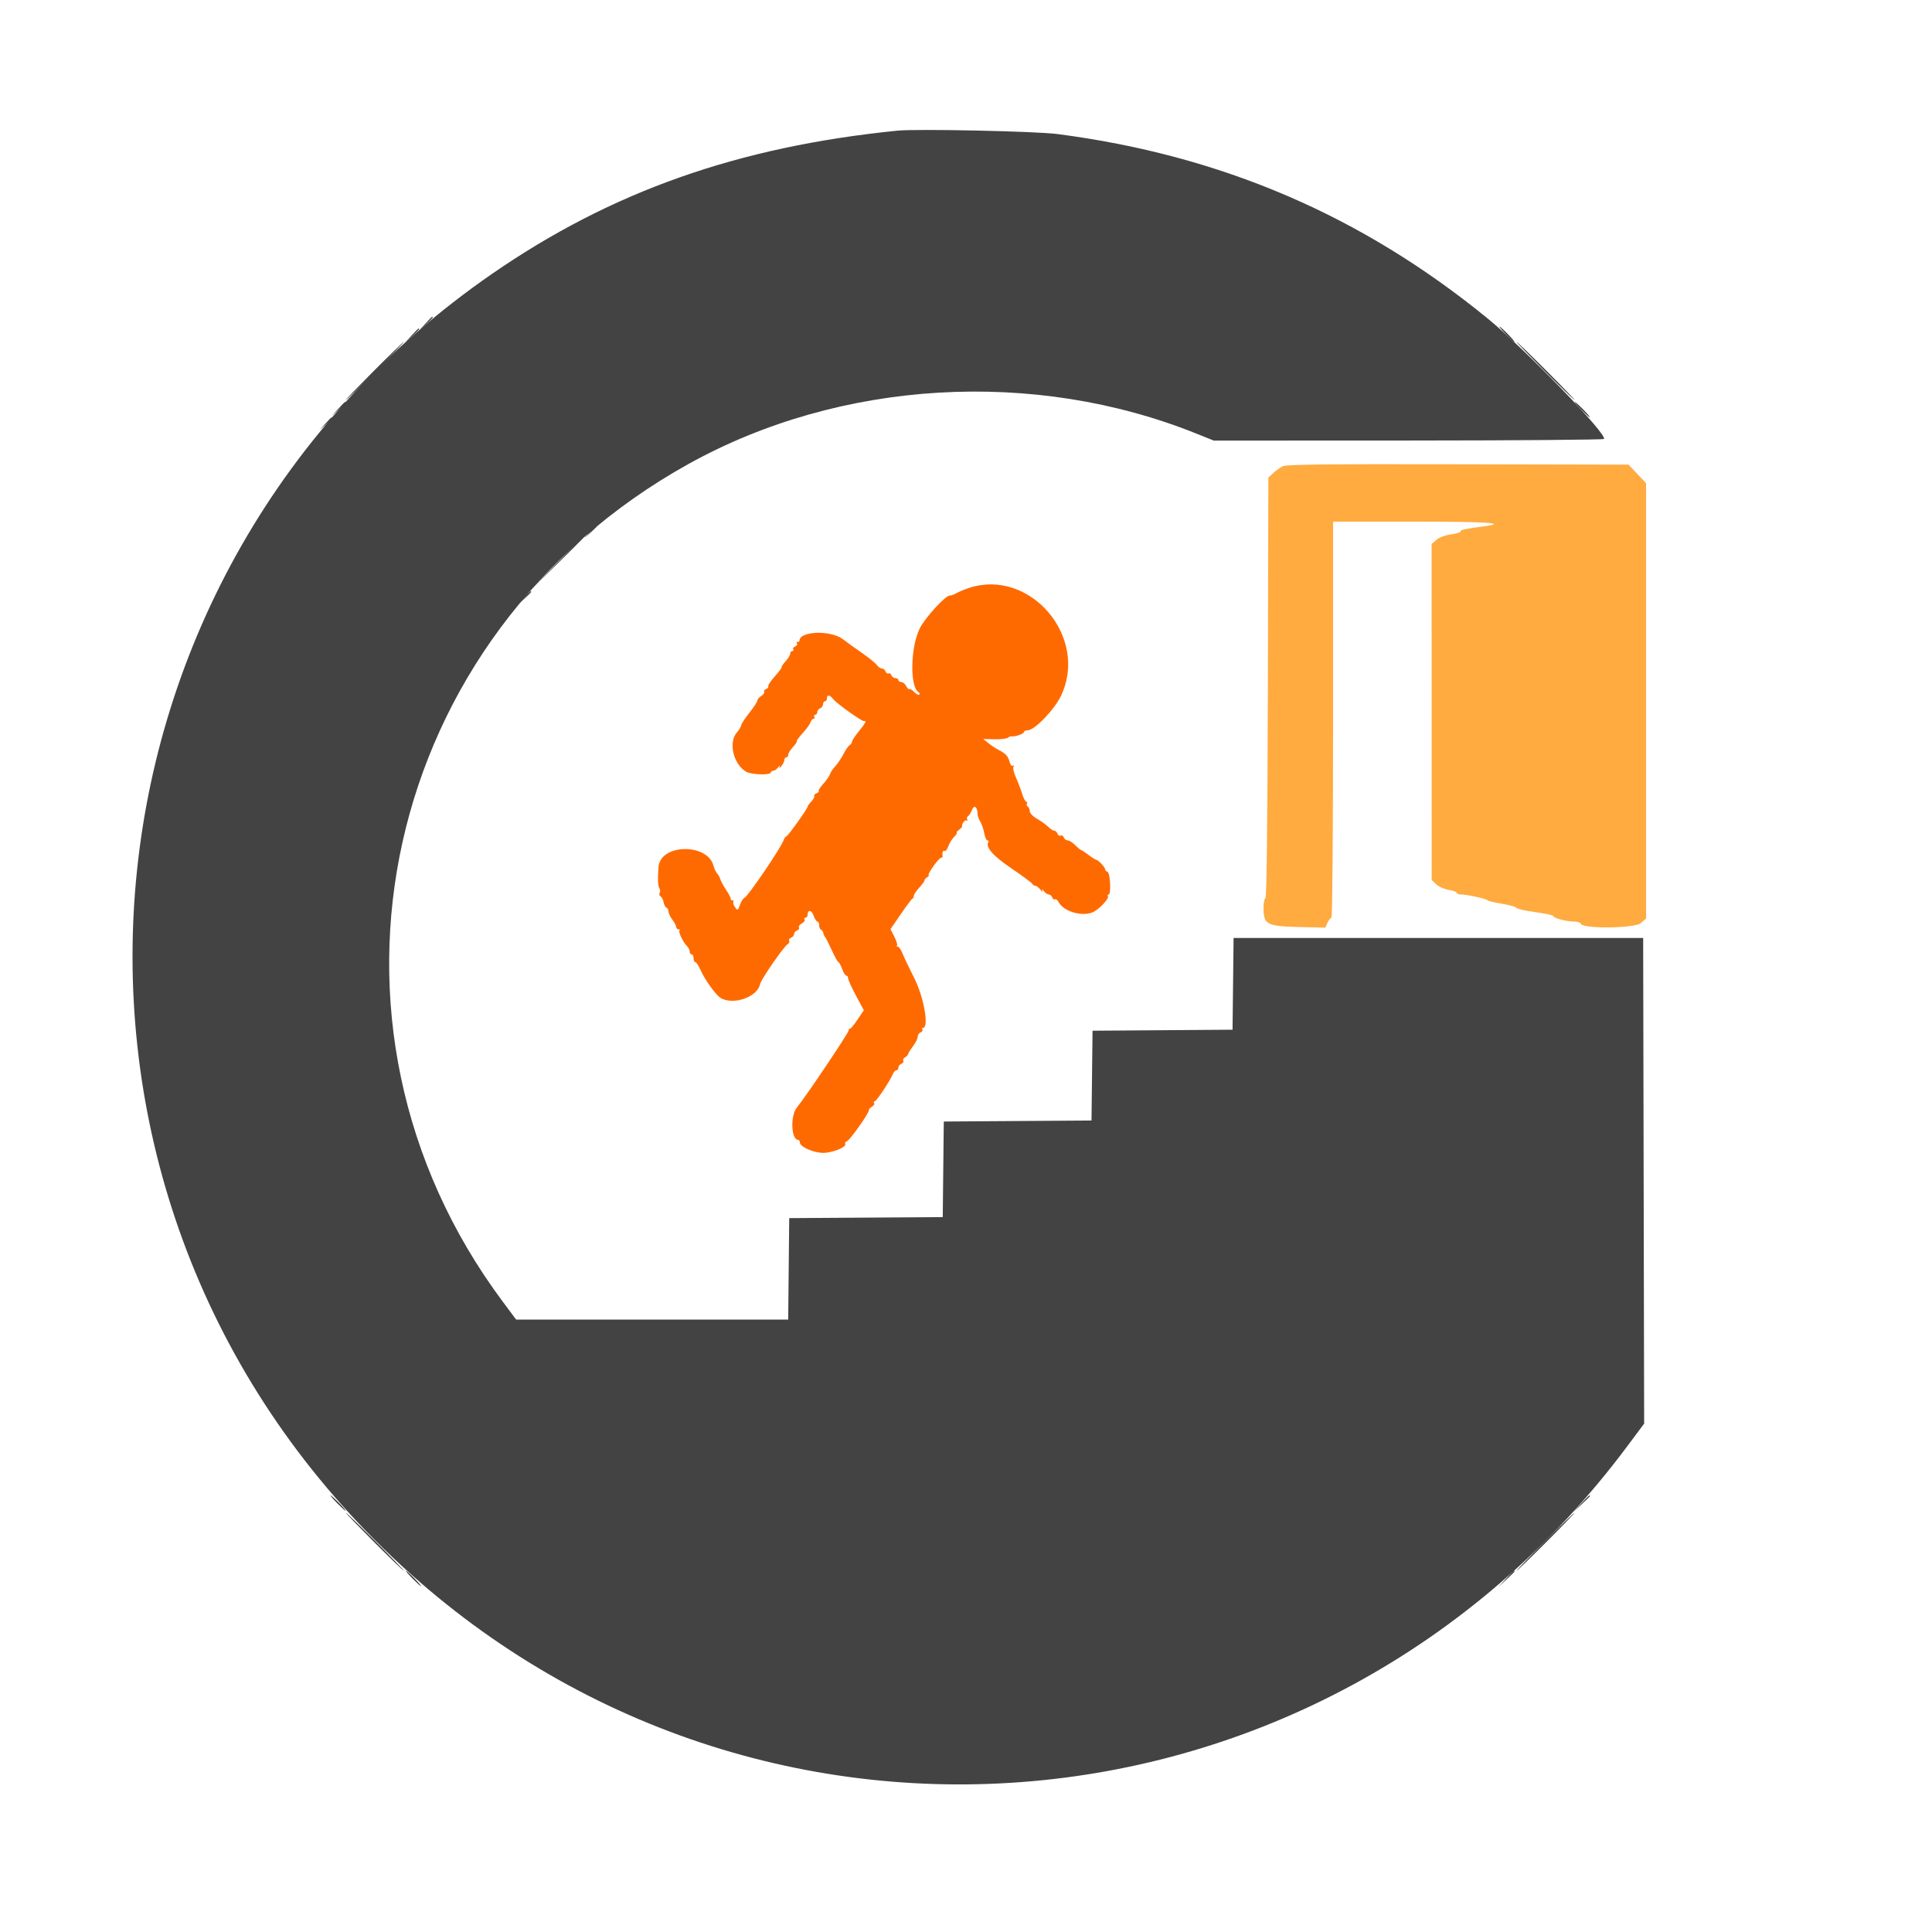 <svg id="svg" version="1.1" width="400" height="400" viewBox="0 0 400 400" xmlns="http://www.w3.org/2000/svg" xmlns:xlink="http://www.w3.org/1999/xlink" ><g id="svgg"><path id="path0" d="" stroke="none" fill="#000000" fill-rule="evenodd"></path><path id="path1" d="M88.175 66.900 L 87.000 68.200 88.300 67.025 C 89.512 65.930,89.784 65.600,89.475 65.600 C 89.406 65.600,88.821 66.185,88.175 66.900 M311.800 69.200 C 312.659 70.080,313.452 70.800,313.562 70.800 C 313.672 70.800,313.059 70.080,312.200 69.200 C 311.341 68.320,310.548 67.600,310.438 67.600 C 310.328 67.600,310.941 68.320,311.800 69.200 M85.178 69.500 L 83.800 71.000 85.300 69.622 C 86.696 68.338,86.984 68.000,86.678 68.000 C 86.612 68.000,85.937 68.675,85.178 69.500 M77.400 76.800 C 74.106 80.100,71.500 82.800,71.610 82.800 C 71.720 82.800,74.506 80.100,77.800 76.800 C 81.094 73.500,83.700 70.800,83.590 70.800 C 83.480 70.800,80.694 73.500,77.400 76.800 M319.800 76.800 C 323.094 80.100,325.880 82.800,325.990 82.800 C 326.100 82.800,323.494 80.100,320.200 76.800 C 316.906 73.500,314.120 70.800,314.010 70.800 C 313.900 70.800,316.506 73.500,319.800 76.800 M69.978 84.700 L 68.600 86.200 70.100 84.822 C 71.496 83.538,71.784 83.200,71.478 83.200 C 71.412 83.200,70.737 83.875,69.978 84.700 M327.400 84.800 C 328.259 85.680,329.052 86.400,329.162 86.400 C 329.272 86.400,328.659 85.680,327.800 84.800 C 326.941 83.920,326.148 83.200,326.038 83.200 C 325.928 83.200,326.541 83.920,327.400 84.800 M67.375 87.700 L 66.200 89.000 67.500 87.825 C 68.712 86.730,68.984 86.400,68.675 86.400 C 68.606 86.400,68.021 86.985,67.375 87.700 M122.175 110.100 L 121.000 111.400 122.300 110.225 C 123.015 109.579,123.600 108.994,123.600 108.925 C 123.600 108.616,123.270 108.888,122.175 110.100 M115.194 116.700 L 109.800 122.200 115.300 116.806 C 120.409 111.794,120.981 111.200,120.694 111.200 C 120.636 111.200,118.161 113.675,115.194 116.700 M108.575 123.700 L 107.400 125.000 108.700 123.825 C 109.912 122.730,110.184 122.400,109.875 122.400 C 109.806 122.400,109.221 122.985,108.575 123.700 M69.800 311.200 C 70.659 312.080,71.452 312.800,71.562 312.800 C 71.672 312.800,71.059 312.080,70.200 311.200 C 69.341 310.320,68.548 309.600,68.438 309.600 C 68.328 309.600,68.941 310.320,69.800 311.200 M327.381 311.300 L 325.800 313.000 327.500 311.419 C 328.435 310.549,329.200 309.784,329.200 309.719 C 329.200 309.416,328.852 309.719,327.381 311.300 M77.400 319.200 C 80.694 322.500,83.480 325.200,83.590 325.200 C 83.700 325.200,81.094 322.500,77.800 319.200 C 74.506 315.900,71.720 313.200,71.610 313.200 C 71.500 313.200,74.106 315.900,77.400 319.200 M319.800 319.200 C 316.506 322.500,313.900 325.200,314.010 325.200 C 314.120 325.200,316.906 322.500,320.200 319.200 C 323.494 315.900,326.100 313.200,325.990 313.200 C 325.880 313.200,323.094 315.900,319.800 319.200 M85.400 326.800 C 86.259 327.680,87.052 328.400,87.162 328.400 C 87.272 328.400,86.659 327.680,85.800 326.800 C 84.941 325.920,84.148 325.200,84.038 325.200 C 83.928 325.200,84.541 325.920,85.400 326.800 M311.781 326.900 L 310.200 328.600 311.900 327.019 C 312.835 326.149,313.600 325.384,313.600 325.319 C 313.600 325.016,313.252 325.319,311.781 326.900 " stroke="none" fill="#393939" fill-rule="evenodd"></path><path id="path2" d="M185.800 27.051 C 152.768 30.382,126.556 39.643,101.847 56.715 C 13.352 117.857,1.861 243.101,77.780 319.020 C 152.201 393.442,273.568 384.286,336.875 299.474 L 340.403 294.747 340.302 244.474 L 340.200 194.200 297.800 194.200 L 255.400 194.200 255.293 203.695 L 255.186 213.190 240.693 213.295 L 226.200 213.400 226.093 222.695 L 225.985 231.991 210.693 232.095 L 195.400 232.200 195.293 242.095 L 195.186 251.991 179.293 252.095 L 163.400 252.200 163.293 262.700 L 163.187 273.200 135.021 273.200 L 106.856 273.200 104.096 269.500 C 61.071 211.819,78.910 131.383,142.564 96.052 C 174.008 78.599,214.111 76.229,247.847 89.830 L 251.300 91.222 291.536 91.206 C 313.665 91.196,331.908 91.052,332.076 90.884 C 332.919 90.041,315.825 72.328,308.000 65.937 C 281.891 44.612,252.830 32.153,218.940 27.754 C 214.419 27.167,189.822 26.645,185.800 27.051 " stroke="none" fill="#434343" fill-rule="evenodd"></path><path id="path3" d="" stroke="none" fill="#080800" fill-rule="evenodd"></path><path id="path4" d="" stroke="none" fill="#1a0d00" fill-rule="evenodd"></path><path id="path5" d="" stroke="none" fill="#2e0b00" fill-rule="evenodd"></path><path id="path6" d="" stroke="none" fill="#291200" fill-rule="evenodd"></path><path id="path7" d="" stroke="none" fill="#3d1400" fill-rule="evenodd"></path><path id="path8" d="" stroke="none" fill="#480000" fill-rule="evenodd"></path><path id="path9" d="" stroke="none" fill="#480e00" fill-rule="evenodd"></path><path id="path10" d="" stroke="none" fill="#481900" fill-rule="evenodd"></path><path id="path11" d="" stroke="none" fill="#562400" fill-rule="evenodd"></path><path id="path12" d="" stroke="none" fill="#5f1900" fill-rule="evenodd"></path><path id="path13" d="" stroke="none" fill="#662b00" fill-rule="evenodd"></path><path id="path14" d="" stroke="none" fill="#7e3300" fill-rule="evenodd"></path><path id="path15" d="" stroke="none" fill="#993300" fill-rule="evenodd"></path><path id="path16" d="" stroke="none" fill="#9b3f00" fill-rule="evenodd"></path><path id="path17" d="" stroke="none" fill="#aa2a00" fill-rule="evenodd"></path><path id="path18" d="" stroke="none" fill="#b84c00" fill-rule="evenodd"></path><path id="path19" d="" stroke="none" fill="#d63d00" fill-rule="evenodd"></path><path id="path20" d="" stroke="none" fill="#cc4a00" fill-rule="evenodd"></path><path id="path21" d="" stroke="none" fill="#cb5400" fill-rule="evenodd"></path><path id="path22" d="" stroke="none" fill="#da5800" fill-rule="evenodd"></path><path id="path23" d="" stroke="none" fill="#ff0000" fill-rule="evenodd"></path><path id="path24" d="" stroke="none" fill="#e75c00" fill-rule="evenodd"></path><path id="path25" d="" stroke="none" fill="#ff3f00" fill-rule="evenodd"></path><path id="path26" d="" stroke="none" fill="#fe4b00" fill-rule="evenodd"></path><path id="path27" d="" stroke="none" fill="#f26400" fill-rule="evenodd"></path><path id="path28" d="" stroke="none" fill="#ff5500" fill-rule="evenodd"></path><path id="path29" d="" stroke="none" fill="#ff5f00" fill-rule="evenodd"></path><path id="path30" d="M200.600 121.733 C 199.720 122.023,198.550 122.510,198.000 122.815 C 197.450 123.120,196.873 123.334,196.717 123.291 C 195.938 123.072,191.519 127.867,190.406 130.137 C 188.505 134.015,188.345 142.113,190.146 143.278 C 190.383 143.431,190.462 143.671,190.322 143.812 C 190.181 143.952,189.707 143.707,189.267 143.267 C 188.827 142.827,188.376 142.557,188.266 142.668 C 188.155 142.778,187.864 142.493,187.618 142.034 C 187.373 141.575,186.908 141.200,186.586 141.200 C 186.264 141.200,186.000 141.020,186.000 140.800 C 186.000 140.580,185.724 140.400,185.387 140.400 C 185.051 140.400,184.672 140.131,184.546 139.802 C 184.419 139.474,184.154 139.305,183.955 139.428 C 183.757 139.550,183.486 139.369,183.354 139.025 C 183.222 138.681,182.874 138.400,182.580 138.400 C 182.286 138.400,181.810 138.073,181.523 137.673 C 181.235 137.274,179.920 136.197,178.600 135.281 C 177.280 134.365,175.422 133.030,174.471 132.315 C 171.958 130.426,165.564 130.652,165.527 132.632 C 165.523 132.834,165.345 132.951,165.130 132.890 C 164.916 132.830,164.855 132.966,164.996 133.193 C 165.136 133.420,164.970 133.713,164.628 133.845 C 164.285 133.976,164.104 134.245,164.226 134.442 C 164.348 134.639,164.257 134.800,164.024 134.800 C 163.791 134.800,163.600 135.044,163.600 135.342 C 163.600 135.639,163.169 136.348,162.642 136.917 C 162.115 137.485,161.755 138.021,161.841 138.108 C 161.928 138.195,161.292 139.054,160.428 140.018 C 159.565 140.982,158.946 141.913,159.054 142.088 C 159.162 142.263,158.970 142.513,158.628 142.645 C 158.285 142.776,158.101 143.039,158.218 143.229 C 158.335 143.419,158.064 143.803,157.616 144.083 C 157.167 144.363,156.800 144.796,156.800 145.044 C 156.800 145.292,156.064 146.420,155.164 147.550 C 154.265 148.680,153.490 149.865,153.444 150.183 C 153.397 150.501,153.014 151.142,152.593 151.608 C 150.761 153.632,151.804 158.180,154.464 159.768 C 155.551 160.417,159.600 160.531,159.600 159.913 C 159.600 159.741,159.805 159.600,160.056 159.600 C 160.307 159.600,160.770 159.285,161.086 158.900 C 161.461 158.442,161.570 158.407,161.400 158.800 C 161.257 159.130,161.424 159.051,161.770 158.624 C 162.117 158.196,162.400 157.611,162.400 157.324 C 162.400 157.036,162.580 156.800,162.800 156.800 C 163.020 156.800,163.200 156.556,163.200 156.258 C 163.200 155.961,163.631 155.252,164.158 154.683 C 164.685 154.115,165.041 153.575,164.950 153.484 C 164.859 153.392,165.416 152.628,166.189 151.784 C 166.961 150.941,167.697 149.924,167.824 149.525 C 167.950 149.126,168.232 148.800,168.451 148.800 C 168.669 148.800,168.736 148.620,168.600 148.400 C 168.464 148.180,168.543 148.000,168.776 148.000 C 169.009 148.000,169.200 147.749,169.200 147.443 C 169.200 147.136,169.470 146.782,169.800 146.655 C 170.130 146.529,170.400 146.149,170.400 145.813 C 170.400 145.476,170.580 145.200,170.800 145.200 C 171.020 145.200,171.200 144.930,171.200 144.600 C 171.200 143.787,171.839 143.843,172.477 144.711 C 173.130 145.599,178.492 149.427,178.900 149.296 C 179.506 149.102,179.167 149.758,177.800 151.426 C 177.030 152.366,176.400 153.320,176.400 153.547 C 176.400 153.774,176.175 154.104,175.900 154.280 C 175.625 154.456,175.051 155.285,174.625 156.123 C 174.198 156.960,173.447 158.080,172.956 158.610 C 172.464 159.140,171.959 159.899,171.833 160.296 C 171.707 160.693,171.083 161.588,170.446 162.286 C 169.809 162.983,169.383 163.650,169.501 163.768 C 169.618 163.885,169.420 164.094,169.060 164.232 C 168.699 164.371,168.487 164.618,168.588 164.781 C 168.690 164.945,168.419 165.459,167.986 165.923 C 167.554 166.387,167.200 166.878,167.200 167.014 C 167.200 167.431,163.072 173.200,162.773 173.200 C 162.619 173.200,162.390 173.515,162.264 173.900 C 161.761 175.433,154.857 185.602,154.128 185.882 C 153.868 185.982,153.454 186.635,153.206 187.332 C 152.779 188.536,152.728 188.561,152.191 187.841 C 151.880 187.424,151.720 186.929,151.836 186.741 C 151.952 186.553,151.857 186.400,151.624 186.400 C 151.391 186.400,151.239 186.265,151.288 186.100 C 151.336 185.935,150.897 185.080,150.312 184.200 C 149.727 183.320,149.193 182.334,149.124 182.010 C 149.056 181.685,148.775 181.177,148.501 180.882 C 148.226 180.586,147.882 179.870,147.737 179.290 C 146.542 174.532,136.779 174.662,136.350 179.442 C 136.144 181.745,136.206 183.474,136.510 183.882 C 136.707 184.148,136.740 184.573,136.583 184.827 C 136.426 185.081,136.505 185.418,136.758 185.574 C 137.011 185.731,137.303 186.295,137.405 186.828 C 137.508 187.361,137.774 187.858,137.996 187.932 C 138.218 188.006,138.404 188.367,138.409 188.733 C 138.414 189.100,138.770 189.850,139.200 190.400 C 139.630 190.950,139.986 191.625,139.991 191.900 C 139.996 192.175,140.210 192.400,140.467 192.400 C 140.723 192.400,140.821 192.513,140.683 192.651 C 140.396 192.937,141.433 195.090,142.252 195.909 C 142.553 196.210,142.800 196.714,142.800 197.029 C 142.800 197.343,142.980 197.600,143.200 197.600 C 143.420 197.600,143.600 197.960,143.600 198.400 C 143.600 198.840,143.760 199.200,143.957 199.200 C 144.153 199.200,144.611 199.875,144.975 200.700 C 145.950 202.911,148.249 206.088,149.290 206.667 C 151.966 208.152,156.866 206.375,157.374 203.733 C 157.557 202.787,162.269 195.970,163.083 195.475 C 163.376 195.297,163.512 194.981,163.383 194.773 C 163.254 194.565,163.431 194.286,163.775 194.154 C 164.119 194.022,164.400 193.683,164.400 193.400 C 164.400 193.117,164.681 192.778,165.025 192.646 C 165.369 192.514,165.544 192.233,165.414 192.023 C 165.284 191.812,165.548 191.442,166.000 191.200 C 166.452 190.958,166.717 190.589,166.588 190.380 C 166.458 190.171,166.543 190.000,166.776 190.000 C 167.009 190.000,167.200 189.741,167.200 189.424 C 167.200 188.273,168.031 188.370,168.449 189.570 C 168.685 190.246,169.041 190.800,169.239 190.800 C 169.438 190.800,169.600 191.145,169.600 191.567 C 169.600 191.988,169.766 192.393,169.970 192.467 C 170.173 192.540,170.398 192.870,170.470 193.200 C 170.541 193.530,170.702 193.890,170.828 194.000 C 170.953 194.110,171.569 195.325,172.198 196.700 C 172.826 198.075,173.453 199.200,173.590 199.200 C 173.727 199.200,174.067 199.830,174.346 200.600 C 174.624 201.370,175.020 202.000,175.226 202.000 C 175.432 202.000,175.600 202.256,175.600 202.569 C 175.600 202.882,176.331 204.493,177.224 206.149 L 178.848 209.160 177.489 211.178 C 176.741 212.288,176.041 213.107,175.932 212.998 C 175.823 212.889,175.730 213.025,175.726 213.300 C 175.719 213.827,166.721 227.227,165.004 229.268 C 163.592 230.947,163.787 236.000,165.264 236.000 C 165.449 236.000,165.600 236.231,165.600 236.514 C 165.600 237.357,167.995 238.513,170.084 238.677 C 172.023 238.830,175.437 237.507,174.986 236.777 C 174.886 236.616,175.054 236.388,175.358 236.272 C 175.998 236.026,180.001 230.362,179.881 229.872 C 179.836 229.691,180.119 229.365,180.508 229.147 C 180.898 228.929,181.112 228.582,180.985 228.375 C 180.857 228.169,180.918 228.000,181.120 228.000 C 181.478 228.000,184.319 223.708,184.887 222.308 C 185.045 221.918,185.360 221.600,185.587 221.600 C 185.814 221.600,186.000 221.349,186.000 221.043 C 186.000 220.736,186.281 220.378,186.625 220.246 C 186.969 220.114,187.146 219.835,187.017 219.627 C 186.888 219.419,187.044 219.103,187.363 218.925 C 187.682 218.746,187.981 218.420,188.028 218.200 C 188.074 217.980,188.537 217.243,189.056 216.562 C 189.575 215.881,190.000 215.021,190.000 214.650 C 190.000 214.279,190.269 213.872,190.598 213.746 C 190.926 213.619,191.096 213.355,190.974 213.158 C 190.852 212.961,190.907 212.800,191.096 212.800 C 192.386 212.800,191.295 206.505,189.330 202.600 C 188.222 200.400,187.088 198.015,186.810 197.300 C 186.531 196.585,186.115 196.000,185.885 196.000 C 185.655 196.000,185.579 195.888,185.716 195.750 C 185.853 195.613,185.607 194.797,185.168 193.937 L 184.370 192.374 186.485 189.287 C 187.648 187.589,188.735 186.140,188.900 186.067 C 189.065 185.993,189.200 185.721,189.200 185.463 C 189.200 185.204,189.695 184.458,190.300 183.806 C 190.905 183.153,191.400 182.473,191.400 182.295 C 191.400 182.117,191.670 181.800,192.000 181.592 C 192.330 181.383,192.456 181.209,192.281 181.206 C 191.826 181.197,194.359 177.600,194.819 177.600 C 195.029 177.600,195.179 177.465,195.153 177.300 C 195.031 176.532,195.234 175.974,195.561 176.176 C 195.760 176.299,196.105 175.874,196.329 175.231 C 196.553 174.589,197.110 173.690,197.568 173.232 C 198.026 172.774,198.265 172.394,198.100 172.387 C 197.935 172.380,198.127 172.127,198.527 171.824 C 198.926 171.521,199.230 171.211,199.201 171.136 C 199.025 170.679,199.756 169.649,200.104 169.864 C 200.339 170.010,200.406 169.933,200.255 169.689 C 200.108 169.451,200.181 169.135,200.418 168.989 C 200.655 168.842,201.029 168.251,201.248 167.675 C 201.679 166.539,202.381 167.053,202.394 168.514 C 202.397 168.907,202.650 169.627,202.955 170.114 C 203.260 170.601,203.629 171.675,203.773 172.500 C 203.918 173.325,204.219 174.000,204.442 174.000 C 204.665 174.000,204.747 174.161,204.626 174.359 C 203.990 175.387,205.596 177.212,209.400 179.787 C 211.600 181.276,213.528 182.698,213.685 182.947 C 213.842 183.196,214.150 183.400,214.368 183.400 C 214.587 183.400,215.057 183.760,215.412 184.200 C 215.768 184.640,215.943 184.730,215.800 184.400 C 215.630 184.007,215.739 184.042,216.114 184.500 C 216.430 184.885,216.899 185.200,217.157 185.200 C 217.414 185.200,217.728 185.469,217.854 185.798 C 217.981 186.126,218.236 186.301,218.422 186.186 C 218.608 186.072,218.960 186.352,219.205 186.810 C 220.277 188.812,224.345 189.900,226.483 188.755 C 227.753 188.076,229.648 186.001,229.386 185.577 C 229.258 185.370,229.319 185.200,229.523 185.200 C 230.089 185.200,229.866 180.689,229.290 180.497 C 229.020 180.407,228.800 180.168,228.800 179.967 C 228.800 179.548,227.334 178.000,226.938 178.000 C 226.794 178.000,226.086 177.550,225.364 177.000 C 224.643 176.450,223.960 176.000,223.845 176.000 C 223.730 176.000,223.186 175.550,222.636 175.000 C 222.086 174.450,221.377 174.000,221.061 174.000 C 220.745 174.000,220.378 173.719,220.246 173.375 C 220.114 173.031,219.823 172.862,219.600 173.000 C 219.377 173.138,219.086 172.969,218.954 172.625 C 218.822 172.281,218.541 172.000,218.329 172.000 C 218.116 172.000,217.692 171.775,217.385 171.500 C 216.301 170.528,215.786 170.152,214.500 169.394 C 213.785 168.972,213.200 168.317,213.200 167.937 C 213.200 167.558,213.017 167.134,212.793 166.996 C 212.570 166.858,212.491 166.577,212.617 166.372 C 212.744 166.168,212.685 166.000,212.488 166.000 C 212.290 166.000,211.894 165.235,211.607 164.300 C 211.320 163.365,210.738 161.840,210.312 160.911 C 209.887 159.982,209.671 159.009,209.831 158.749 C 210.004 158.470,209.952 158.382,209.704 158.535 C 209.470 158.680,209.170 158.334,209.023 157.749 C 208.724 156.559,208.240 156.026,206.766 155.268 C 206.198 154.975,205.243 154.345,204.644 153.868 L 203.554 153.000 205.877 153.057 C 207.155 153.088,208.406 152.947,208.658 152.743 C 208.910 152.539,209.270 152.408,209.458 152.452 C 210.079 152.596,212.000 151.920,212.000 151.557 C 212.000 151.360,212.350 151.200,212.777 151.200 C 214.187 151.200,218.287 146.952,219.666 144.061 C 225.479 131.882,213.250 117.562,200.600 121.733 " stroke="none" fill="#ff6a00" fill-rule="evenodd"></path><path id="path31" d="M265.613 96.523 C 265.070 96.785,264.170 97.422,263.613 97.938 L 262.600 98.877 262.495 142.438 C 262.426 170.756,262.251 186.000,261.995 186.000 C 261.778 186.000,261.600 186.900,261.600 188.000 C 261.600 191.410,262.274 191.773,268.894 191.930 L 274.390 192.060 274.859 191.030 C 275.117 190.464,275.480 190.000,275.664 190.000 C 275.849 190.000,276.000 171.550,276.000 149.000 L 276.000 108.000 292.600 108.000 C 307.902 108.000,312.312 108.290,307.300 108.965 C 303.125 109.528,302.400 109.684,302.400 110.021 C 302.400 110.214,301.501 110.492,300.403 110.637 C 299.250 110.790,297.981 111.267,297.403 111.764 L 296.400 112.625 296.407 147.413 L 296.414 182.200 297.349 183.086 C 297.863 183.573,299.030 184.091,299.942 184.237 C 300.854 184.383,301.600 184.659,301.600 184.851 C 301.600 185.043,302.036 185.200,302.569 185.200 C 303.802 185.200,307.736 186.078,308.000 186.412 C 308.110 186.551,309.445 186.868,310.966 187.115 C 312.487 187.363,313.842 187.744,313.977 187.964 C 314.113 188.183,315.883 188.583,317.912 188.853 C 319.940 189.123,321.600 189.483,321.600 189.653 C 321.600 190.071,324.299 190.795,325.867 190.798 C 326.563 190.799,327.204 191.012,327.290 191.270 C 327.645 192.335,338.453 192.213,339.700 191.130 L 340.800 190.175 340.800 145.108 L 340.800 100.040 338.986 98.120 L 337.172 96.200 301.886 96.123 C 275.227 96.064,266.359 96.162,265.613 96.523 " stroke="none" fill="#ffab40" fill-rule="evenodd"></path></g></svg>